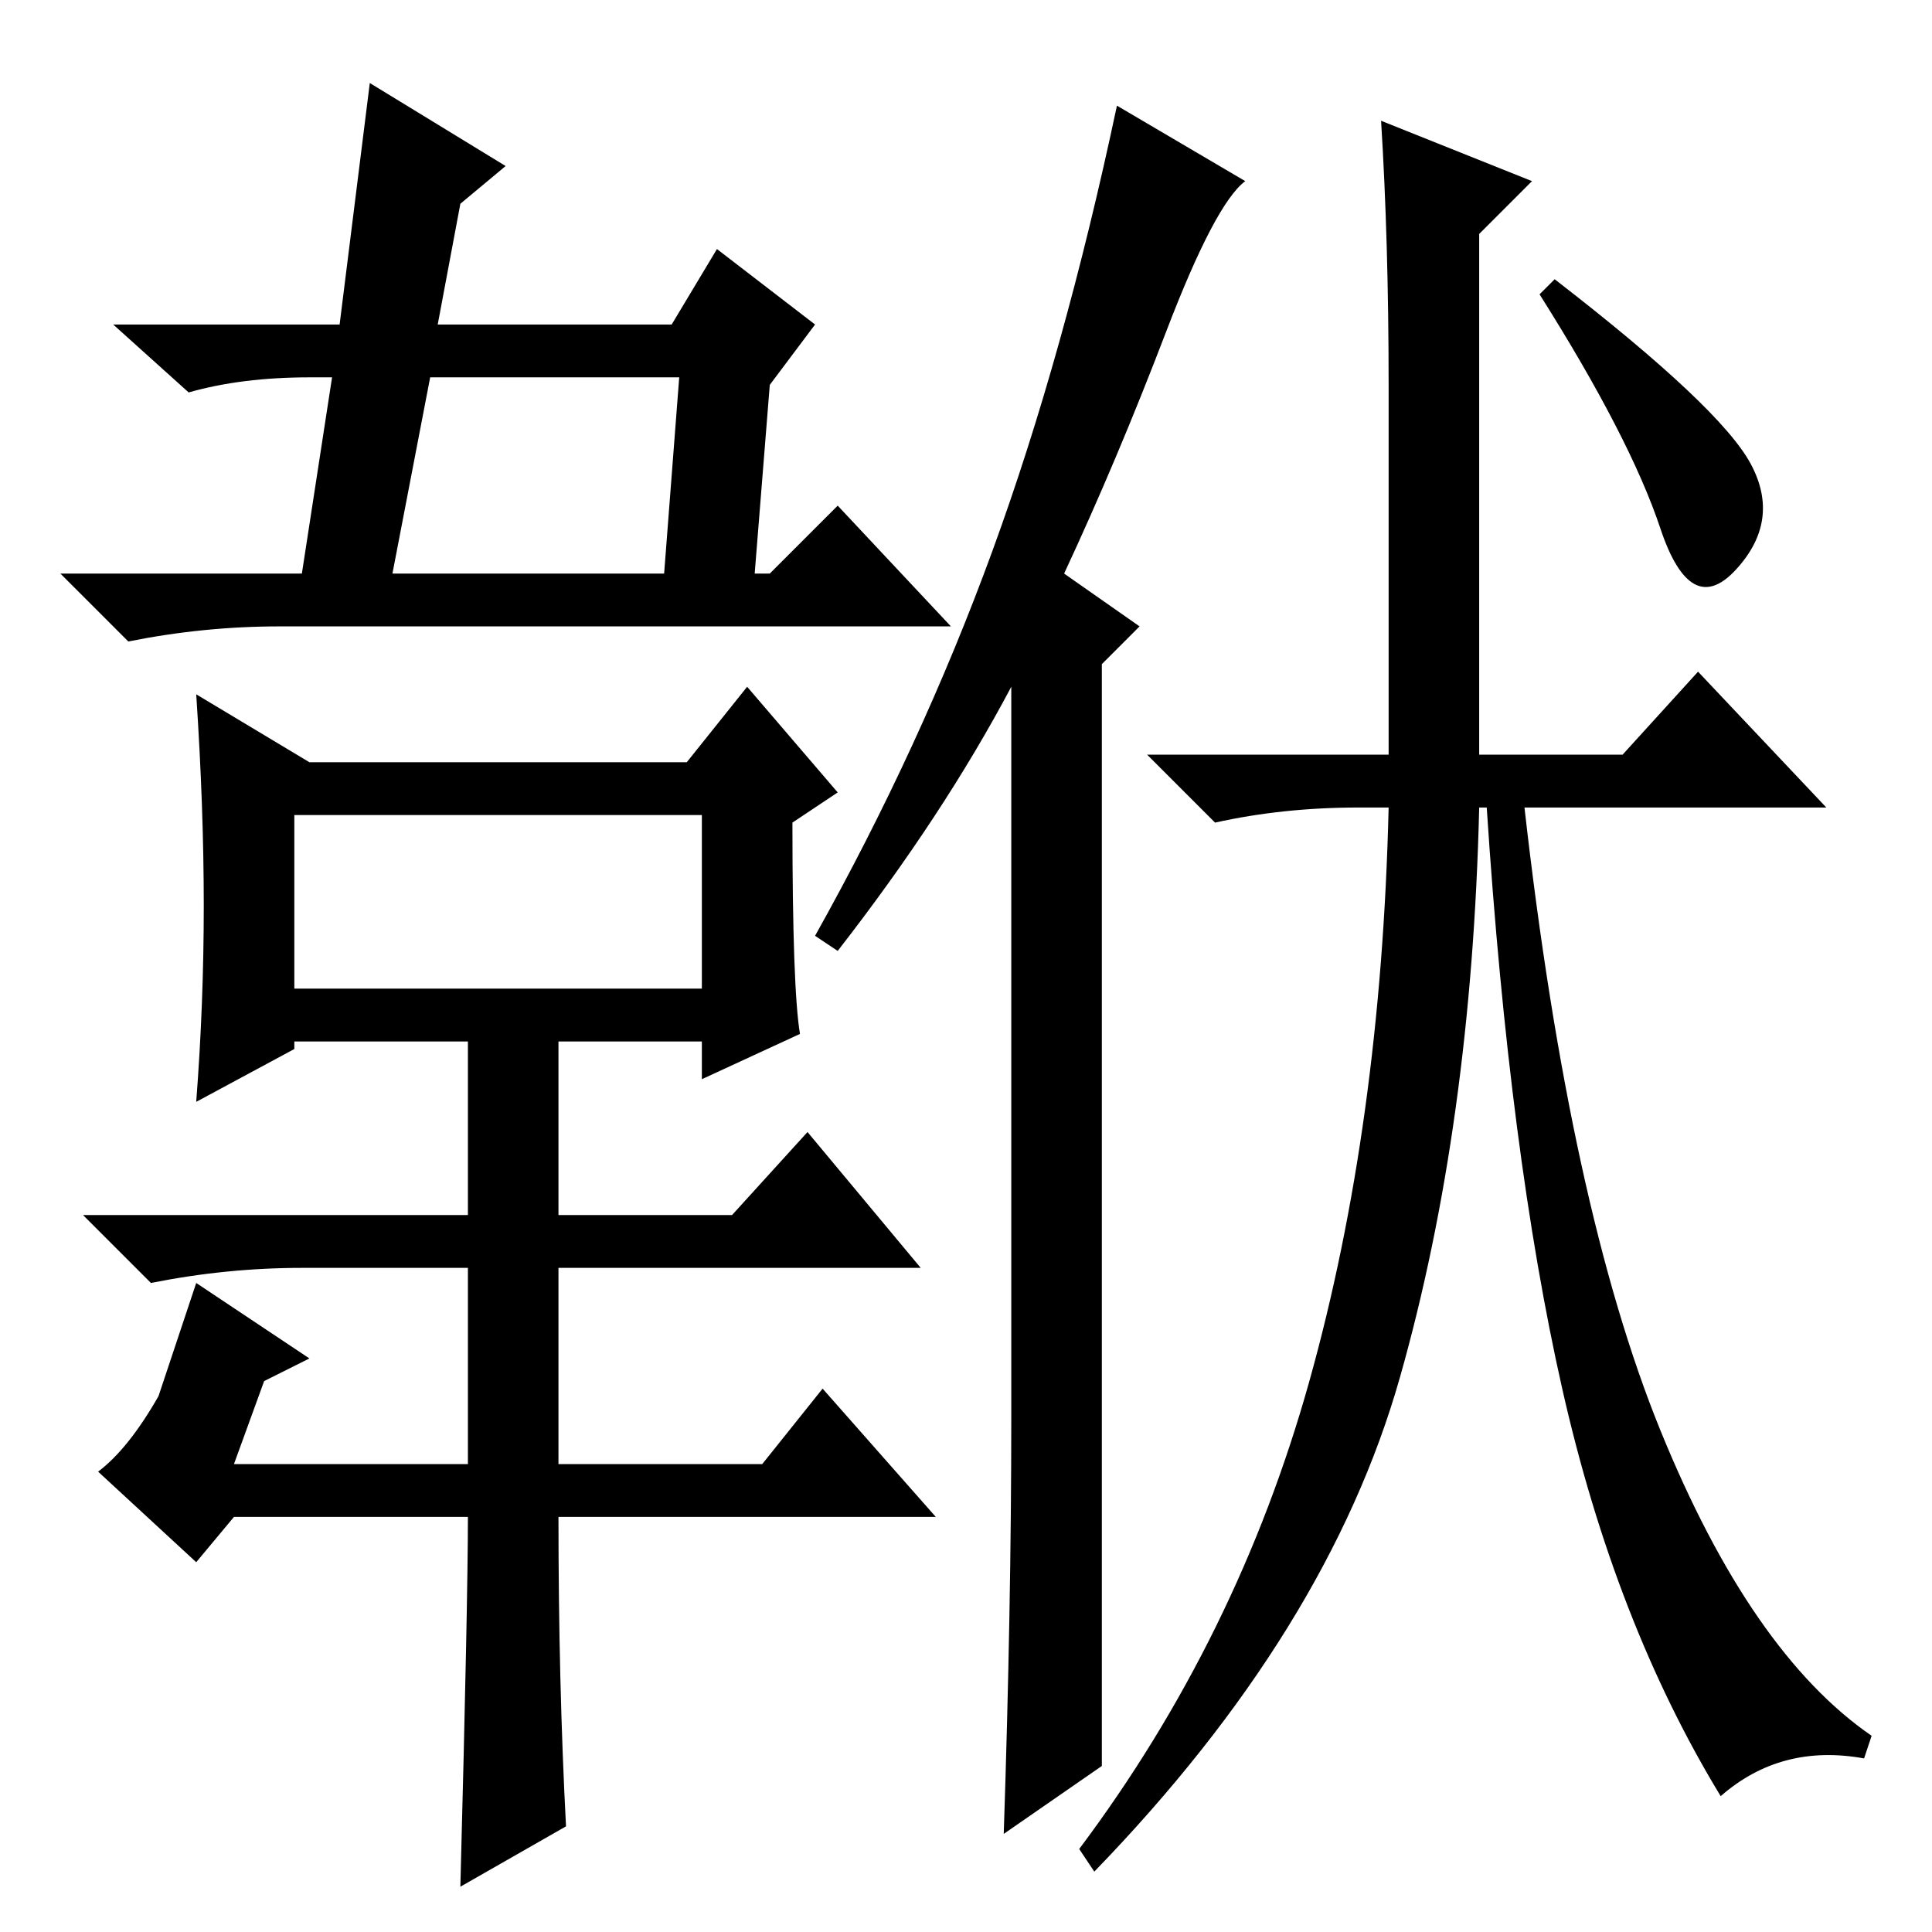 <?xml version="1.0" standalone="no"?>
<!DOCTYPE svg PUBLIC "-//W3C//DTD SVG 1.1//EN" "http://www.w3.org/Graphics/SVG/1.1/DTD/svg11.dtd" >
<svg xmlns="http://www.w3.org/2000/svg" xmlns:xlink="http://www.w3.org/1999/xlink" version="1.1" viewBox="0 -36 256 256">
  <g transform="matrix(1 0 0 -1 0 220)">
   <path fill="currentColor"
d="M108 213l-6 -8l-2 -25h2l9 9l15 -16h-89q-10 0 -20 -2l-9 9h32l4 26h-3q-9 0 -16 -2l-10 9h30l4 32l18 -11l-6 -5l-3 -16h31l6 10zM90 206h-33l-5 -26h36zM75 14l-14 -8q1 38 1 49h-31l-5 -6l-13 12q4 3 8 10l5 15l15 -10l-6 -3l-4 -11h31v26h-22q-10 0 -20 -2l-9 9h51
v23h-23v-1l-13 -7q1 13 1 26t-1 28l15 -9h50l8 10l12 -14l-6 -4q0 -22 1 -28l-13 -6v5h-19v-23h23l10 11l15 -18h-48v-26h27l8 10l15 -17h-50q0 -22 1 -41zM39 148v-23h54v23h-54zM220 66.5q12 -29.5 28 -40.5l-1 -3q-11 2 -19 -5q-14 23 -21 54t-10 77h-1
q-1 -42 -10.5 -75.5t-40.5 -65.5l-2 3q21 28 30.5 62t10.5 76h-4q-10 0 -19 -2l-9 9h32v49q0 19 -1 35l20 -8l-7 -7v-69h19l10 11l17 -18h-40q6 -53 18 -82.5zM232 194.5q4 -7.5 -2 -14t-10 5.5t-16 31l2 2q22 -17 26 -24.5zM111 130l-3 2q14 25 23.5 51t16.5 59l17 -10
q-4 -3 -10.5 -20t-13.5 -32l10 -7l-5 -5v-146l-13 -9q1 30 1 55v97q-9 -17 -23 -35z" />
  </g>

</svg>
